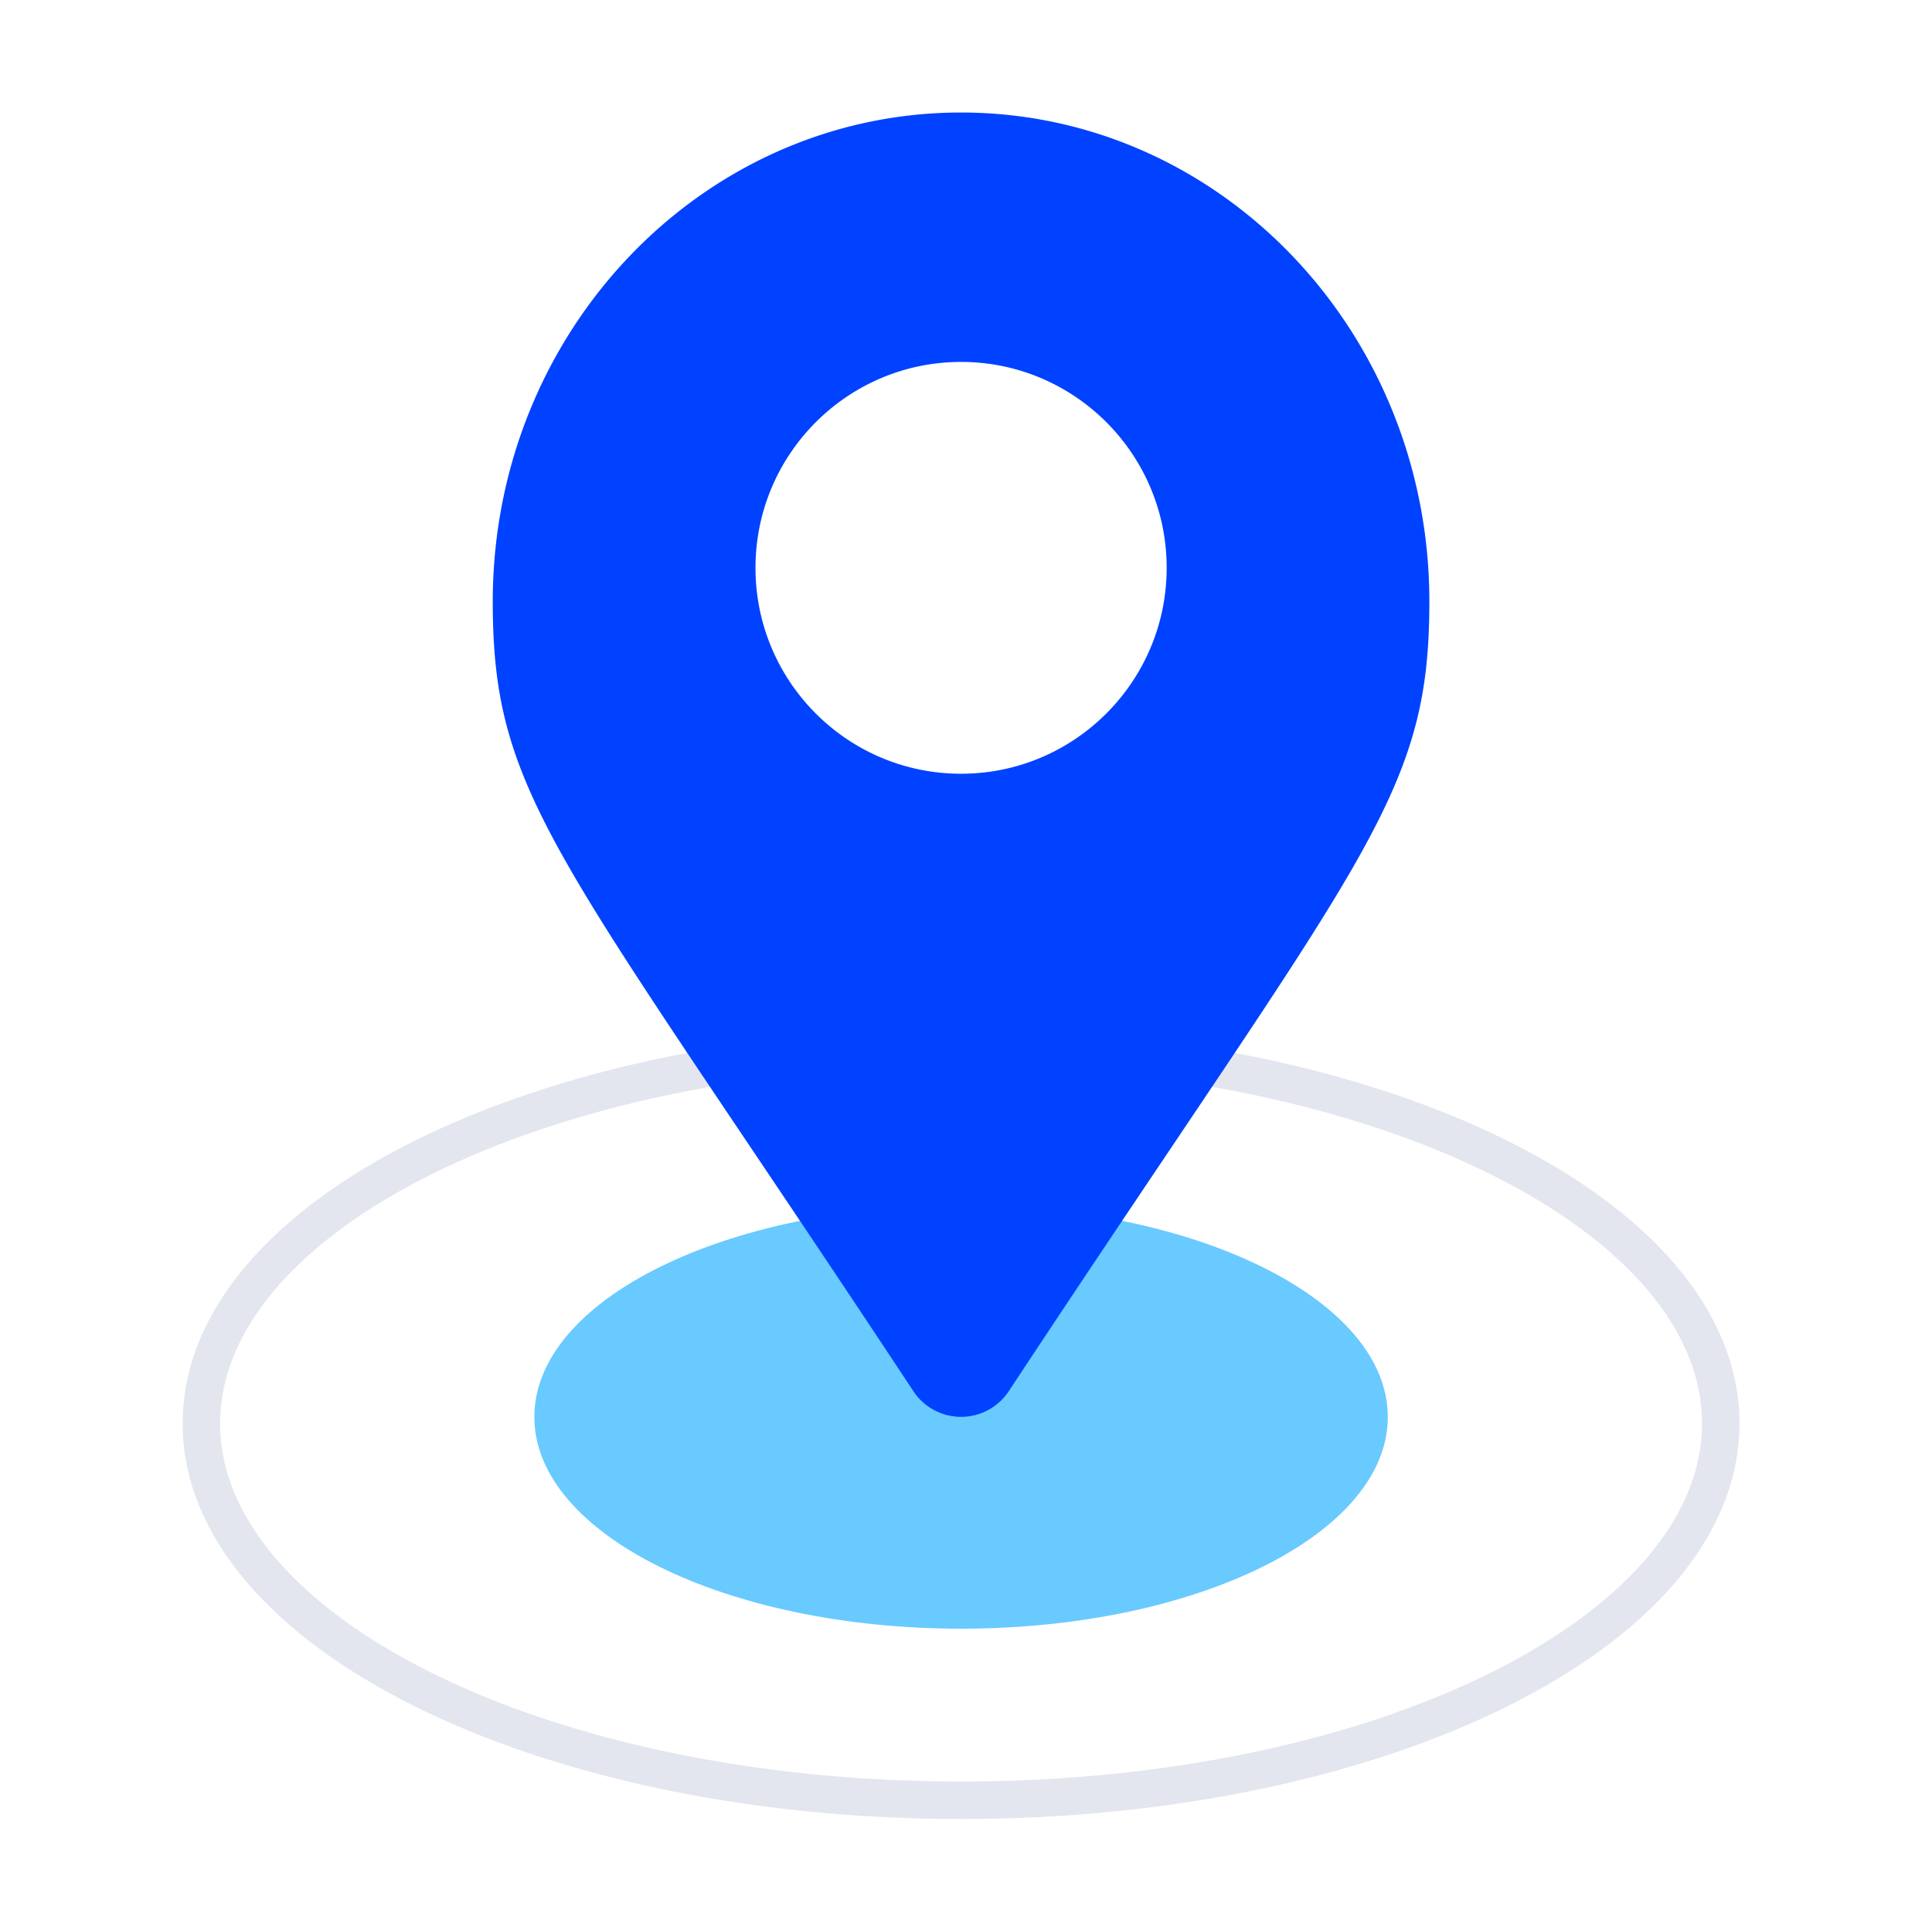 <svg xmlns:xlink="http://www.w3.org/1999/xlink" xmlns="http://www.w3.org/2000/svg" fill="none" viewBox="0 0 103 102" class="contact_ico__lkpZl" width="103"  height="102" ><path stroke="#E3E6EE" stroke-miterlimit="10" stroke-width="2px" d="M51.237 96c22.368 0 40.5-8.995 40.5-20.09s-18.132-20.09-40.5-20.09-40.5 8.994-40.5 20.09S28.87 96 51.237 96Z" fill="none"></path><path fill="#68CAFF" d="M51.237 86.85c12.565 0 22.75-5.055 22.75-11.29s-10.185-11.29-22.75-11.29-22.75 5.055-22.75 11.29 10.185 11.29 22.75 11.29"></path><path fill="#0042FF" d="M51.237 6C37.451 6 26.27 17.68 26.27 32.08c0 10.52 3.504 13.45 22.401 42.07a3.048 3.048 0 0 0 5.132 0c18.887-28.62 22.4-31.55 22.4-42.07C76.204 17.67 65.024 6 51.238 6m0 35.26c-6.06 0-10.961-4.92-10.961-10.98S45.187 19.3 51.237 19.3s10.961 4.92 10.961 10.98-4.912 10.98-10.961 10.98"></path></svg>